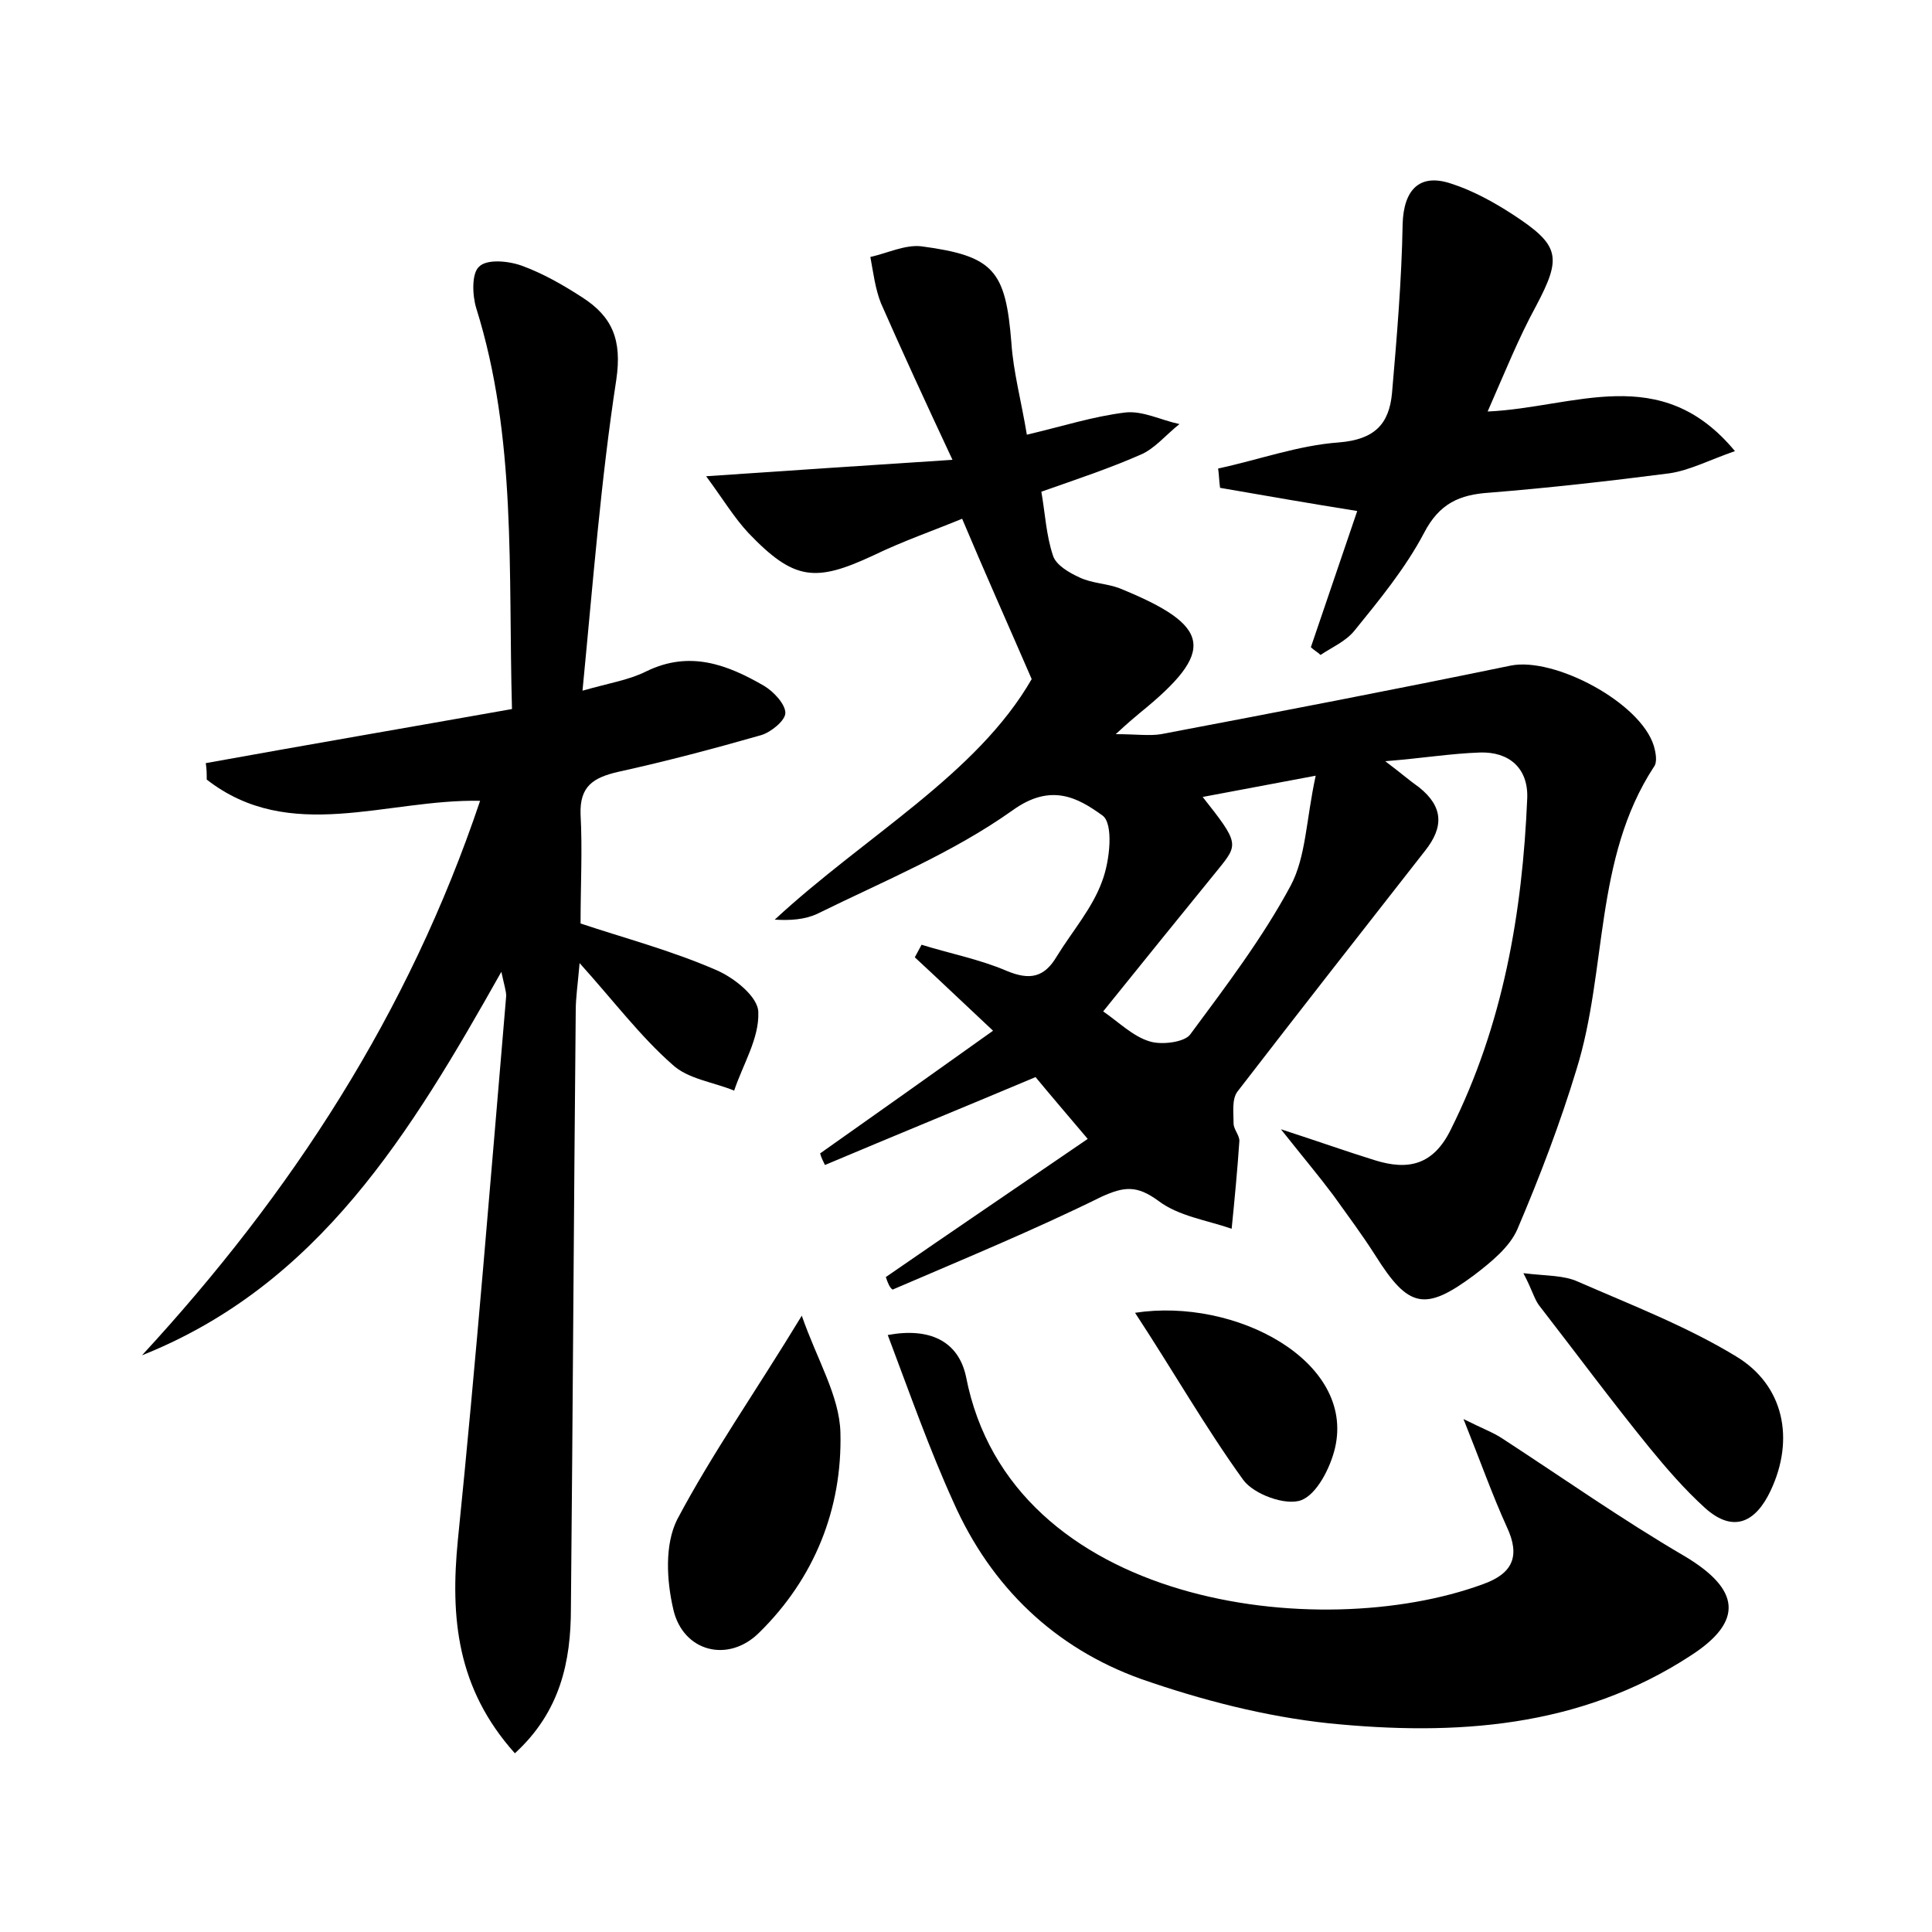 <?xml version="1.0" encoding="utf-8"?>
<!-- Generator: Adobe Illustrator 22.0.0, SVG Export Plug-In . SVG Version: 6.00 Build 0)  -->
<svg version="1.1" id="图层_1" xmlns="http://www.w3.org/2000/svg" xmlns:xlink="http://www.w3.org/1999/xlink" x="0px" y="0px"
	 viewBox="0 0 200 200" style="enable-background:new 0 0 200 200;" xml:space="preserve">
<style type="text/css">
	.st0{fill:#FFFFFF;}
</style>
<g>
	
	<path d="M91.7,132.2c6.8-4.7,13.6-9.3,20.9-14.3c-2.2-2.6-4-4.7-5.4-6.4c-7.6,3.2-14.7,6.1-21.8,9.1c-0.2-0.4-0.4-0.8-0.5-1.2
		c5.8-4.1,11.6-8.2,17.9-12.7c-3-2.8-5.5-5.2-8.1-7.6c0.2-0.4,0.5-0.9,0.7-1.3c2.9,0.9,6,1.5,8.8,2.7c2.4,1,3.9,0.7,5.2-1.5
		c1.6-2.6,3.7-5,4.7-7.8c0.8-2.1,1.2-6,0-6.8c-2.5-1.8-5.3-3.4-9.3-0.5c-6.2,4.4-13.3,7.3-20.2,10.7c-1.3,0.6-2.8,0.7-4.4,0.6
		c9.4-8.7,20.9-15,26.6-24.9c-2.6-6-4.8-10.9-7.2-16.6c-2.9,1.2-6.1,2.3-9.2,3.8c-6,2.8-8.2,2.6-12.9-2.3c-1.5-1.6-2.7-3.6-4.4-5.9
		c8.7-0.6,16.4-1.1,25.5-1.7c-2.9-6.2-5.2-11.2-7.4-16.2c-0.6-1.5-0.8-3.2-1.1-4.8c1.8-0.4,3.6-1.3,5.3-1.1c7.5,1,8.7,2.5,9.3,10
		c0.2,3,1,5.9,1.6,9.5c3.8-0.9,6.9-1.9,10.2-2.3c1.8-0.2,3.7,0.8,5.6,1.2c-1.4,1.1-2.6,2.6-4.1,3.2c-3.2,1.4-6.5,2.5-10.2,3.8
		c0.4,2.3,0.5,4.5,1.2,6.6c0.3,1,1.7,1.8,2.8,2.3c1.3,0.6,2.8,0.6,4.1,1.1c9.6,3.9,10,6.5,2.1,12.9c-0.6,0.5-1.2,1-2.5,2.2
		c2.1,0,3.5,0.2,4.7,0c12.1-2.3,24.1-4.6,36.2-7.1c4.5-0.9,13.4,3.8,14.8,8.3c0.2,0.7,0.4,1.7,0,2.2c-6.2,9.5-4.8,21-8,31.3
		c-1.7,5.6-3.8,11.1-6.1,16.5c-0.8,1.9-2.8,3.5-4.5,4.8c-5.1,3.8-6.8,3.4-10.2-2c-1.4-2.2-2.9-4.2-4.4-6.3c-1.5-2-3.1-3.9-5.4-6.8
		c4,1.3,6.8,2.3,9.7,3.2c3.5,1.1,6.1,0.5,7.9-3.2c5.4-10.8,7.4-22.4,7.9-34.3c0.1-3.1-1.9-4.8-4.9-4.7c-3,0.1-6,0.6-9.8,0.9
		c1.6,1.2,2.5,2,3.5,2.7c2.5,2,2.6,4.1,0.6,6.6c-6.5,8.3-13,16.6-19.4,24.9c-0.6,0.8-0.4,2.2-0.4,3.3c0,0.6,0.6,1.2,0.6,1.8
		c-0.2,3-0.5,6.1-0.8,9.1c-2.6-0.9-5.5-1.3-7.6-2.9c-2.2-1.6-3.5-1.5-5.9-0.4c-7.1,3.5-14.4,6.5-21.6,9.6
		C92.1,133.3,91.9,132.8,91.7,132.2z M114.2,104.7c1.6,1.1,3.1,2.6,4.8,3.1c1.2,0.4,3.6,0.1,4.2-0.7c3.7-5,7.5-10,10.4-15.4
		c1.6-3,1.6-6.8,2.6-11.4c-4.8,0.9-8,1.5-11.7,2.2c3.8,4.8,3.7,4.9,1.6,7.5C122.2,94.8,118.3,99.6,114.2,104.7z"/>
	<path d="M49.7,82.9C40,82.7,30,87.4,21.4,80.7c0-0.6,0-1.1-0.1-1.7c10.5-1.9,21-3.7,31.7-5.6c-0.4-14.3,0.5-28.1-3.7-41.5
		c-0.4-1.3-0.5-3.6,0.3-4.3c0.8-0.8,3-0.6,4.4-0.1c2.2,0.8,4.3,2,6.3,3.3c3.1,2,4.1,4.4,3.5,8.5c-1.6,10.4-2.4,20.9-3.5,32.2
		c2.8-0.8,4.8-1.1,6.6-2c4.5-2.2,8.4-0.7,12.2,1.5c1,0.6,2.2,1.9,2.2,2.8c0,0.8-1.5,2-2.5,2.3c-4.9,1.4-9.8,2.7-14.8,3.8
		c-2.6,0.6-4,1.5-3.9,4.4c0.2,3.7,0,7.3,0,11.3c4.5,1.5,9.4,2.8,14,4.8c1.9,0.8,4.4,2.8,4.4,4.4c0.1,2.7-1.6,5.4-2.5,8.1
		c-2.2-0.9-4.8-1.2-6.4-2.7c-3.3-2.9-6-6.5-9.6-10.5c-0.2,2.3-0.4,3.6-0.4,4.9c-0.2,20.6-0.3,41.3-0.5,61.9c0,5.5-1.1,10.7-5.8,15
		c-6-6.7-6.7-14-5.9-22.1c1.9-18.7,3.4-37.5,5-56.3c0-0.5-0.2-1.1-0.5-2.5C42.5,117.3,33,133,14.7,140.3
		C30.2,123.5,42.3,104.9,49.7,82.9z"/>
	<path d="M91.9,138.2c4.3-0.8,7.3,0.6,8.1,4.3c4.6,23.8,36.6,27.7,53.5,21.5c3.1-1.1,3.9-2.9,2.5-5.9c-1.5-3.3-2.7-6.7-4.5-11.2
		c2,1,3.1,1.4,4,2c6.3,4.1,12.4,8.4,18.9,12.2c5.7,3.4,6.2,6.7,0.6,10.3c-11.5,7.5-24.4,8.3-37.4,7c-6.6-0.7-13.2-2.4-19.5-4.6
		c-8.9-3.2-15.5-9.5-19.4-18.3C96.2,150,94.2,144.3,91.9,138.2z"/>
	<path d="M154,42.6c9-0.4,17.9-5.2,25.6,4.1c-2.6,0.9-4.7,2-6.8,2.3c-6.2,0.8-12.4,1.5-18.6,2c-3.1,0.2-5.2,1.1-6.8,4.2
		c-1.9,3.6-4.6,6.9-7.2,10.1c-0.9,1.1-2.3,1.7-3.5,2.5c-0.3-0.3-0.7-0.5-1-0.8c1.6-4.7,3.2-9.4,4.8-14.1c-5-0.8-9.6-1.6-14.2-2.4
		c-0.1-0.7-0.1-1.3-0.2-2c4.2-0.9,8.3-2.4,12.5-2.7c3.7-0.3,5.2-1.9,5.5-5.1c0.5-5.8,1-11.7,1.1-17.5c0.1-3.5,1.7-5.3,5-4.2
		c2.2,0.7,4.4,1.9,6.4,3.2c4.9,3.2,5.1,4.4,2.4,9.5C157.2,35,155.8,38.5,154,42.6z"/>
	<path d="M83,136.2c1.6,4.6,3.9,8.3,4,12.1c0.2,7.9-2.7,15.1-8.4,20.7c-3.2,3.2-7.9,2-8.9-2.4c-0.7-3-0.9-6.7,0.4-9.3
		C73.7,150.5,78.2,144.1,83,136.2z"/>
	<path d="M157.7,131.8c2.5,0.3,4.2,0.2,5.7,0.9c5.5,2.4,11.2,4.6,16.3,7.7c5,3,6.1,8.6,3.6,13.9c-1.5,3.2-3.8,4.5-6.8,1.8
		c-2.1-1.9-4-4.1-5.8-6.3c-3.9-4.8-7.6-9.8-11.4-14.7C158.8,134.4,158.6,133.5,157.7,131.8z"/>
	<path d="M117.5,135.9c10.4-1.6,22.8,5,20.7,14c-0.5,2.1-1.9,4.8-3.5,5.4c-1.6,0.6-4.9-0.6-6-2.1C124.8,147.8,121.5,142,117.5,135.9
		z"/>
	
</g>
</svg>

